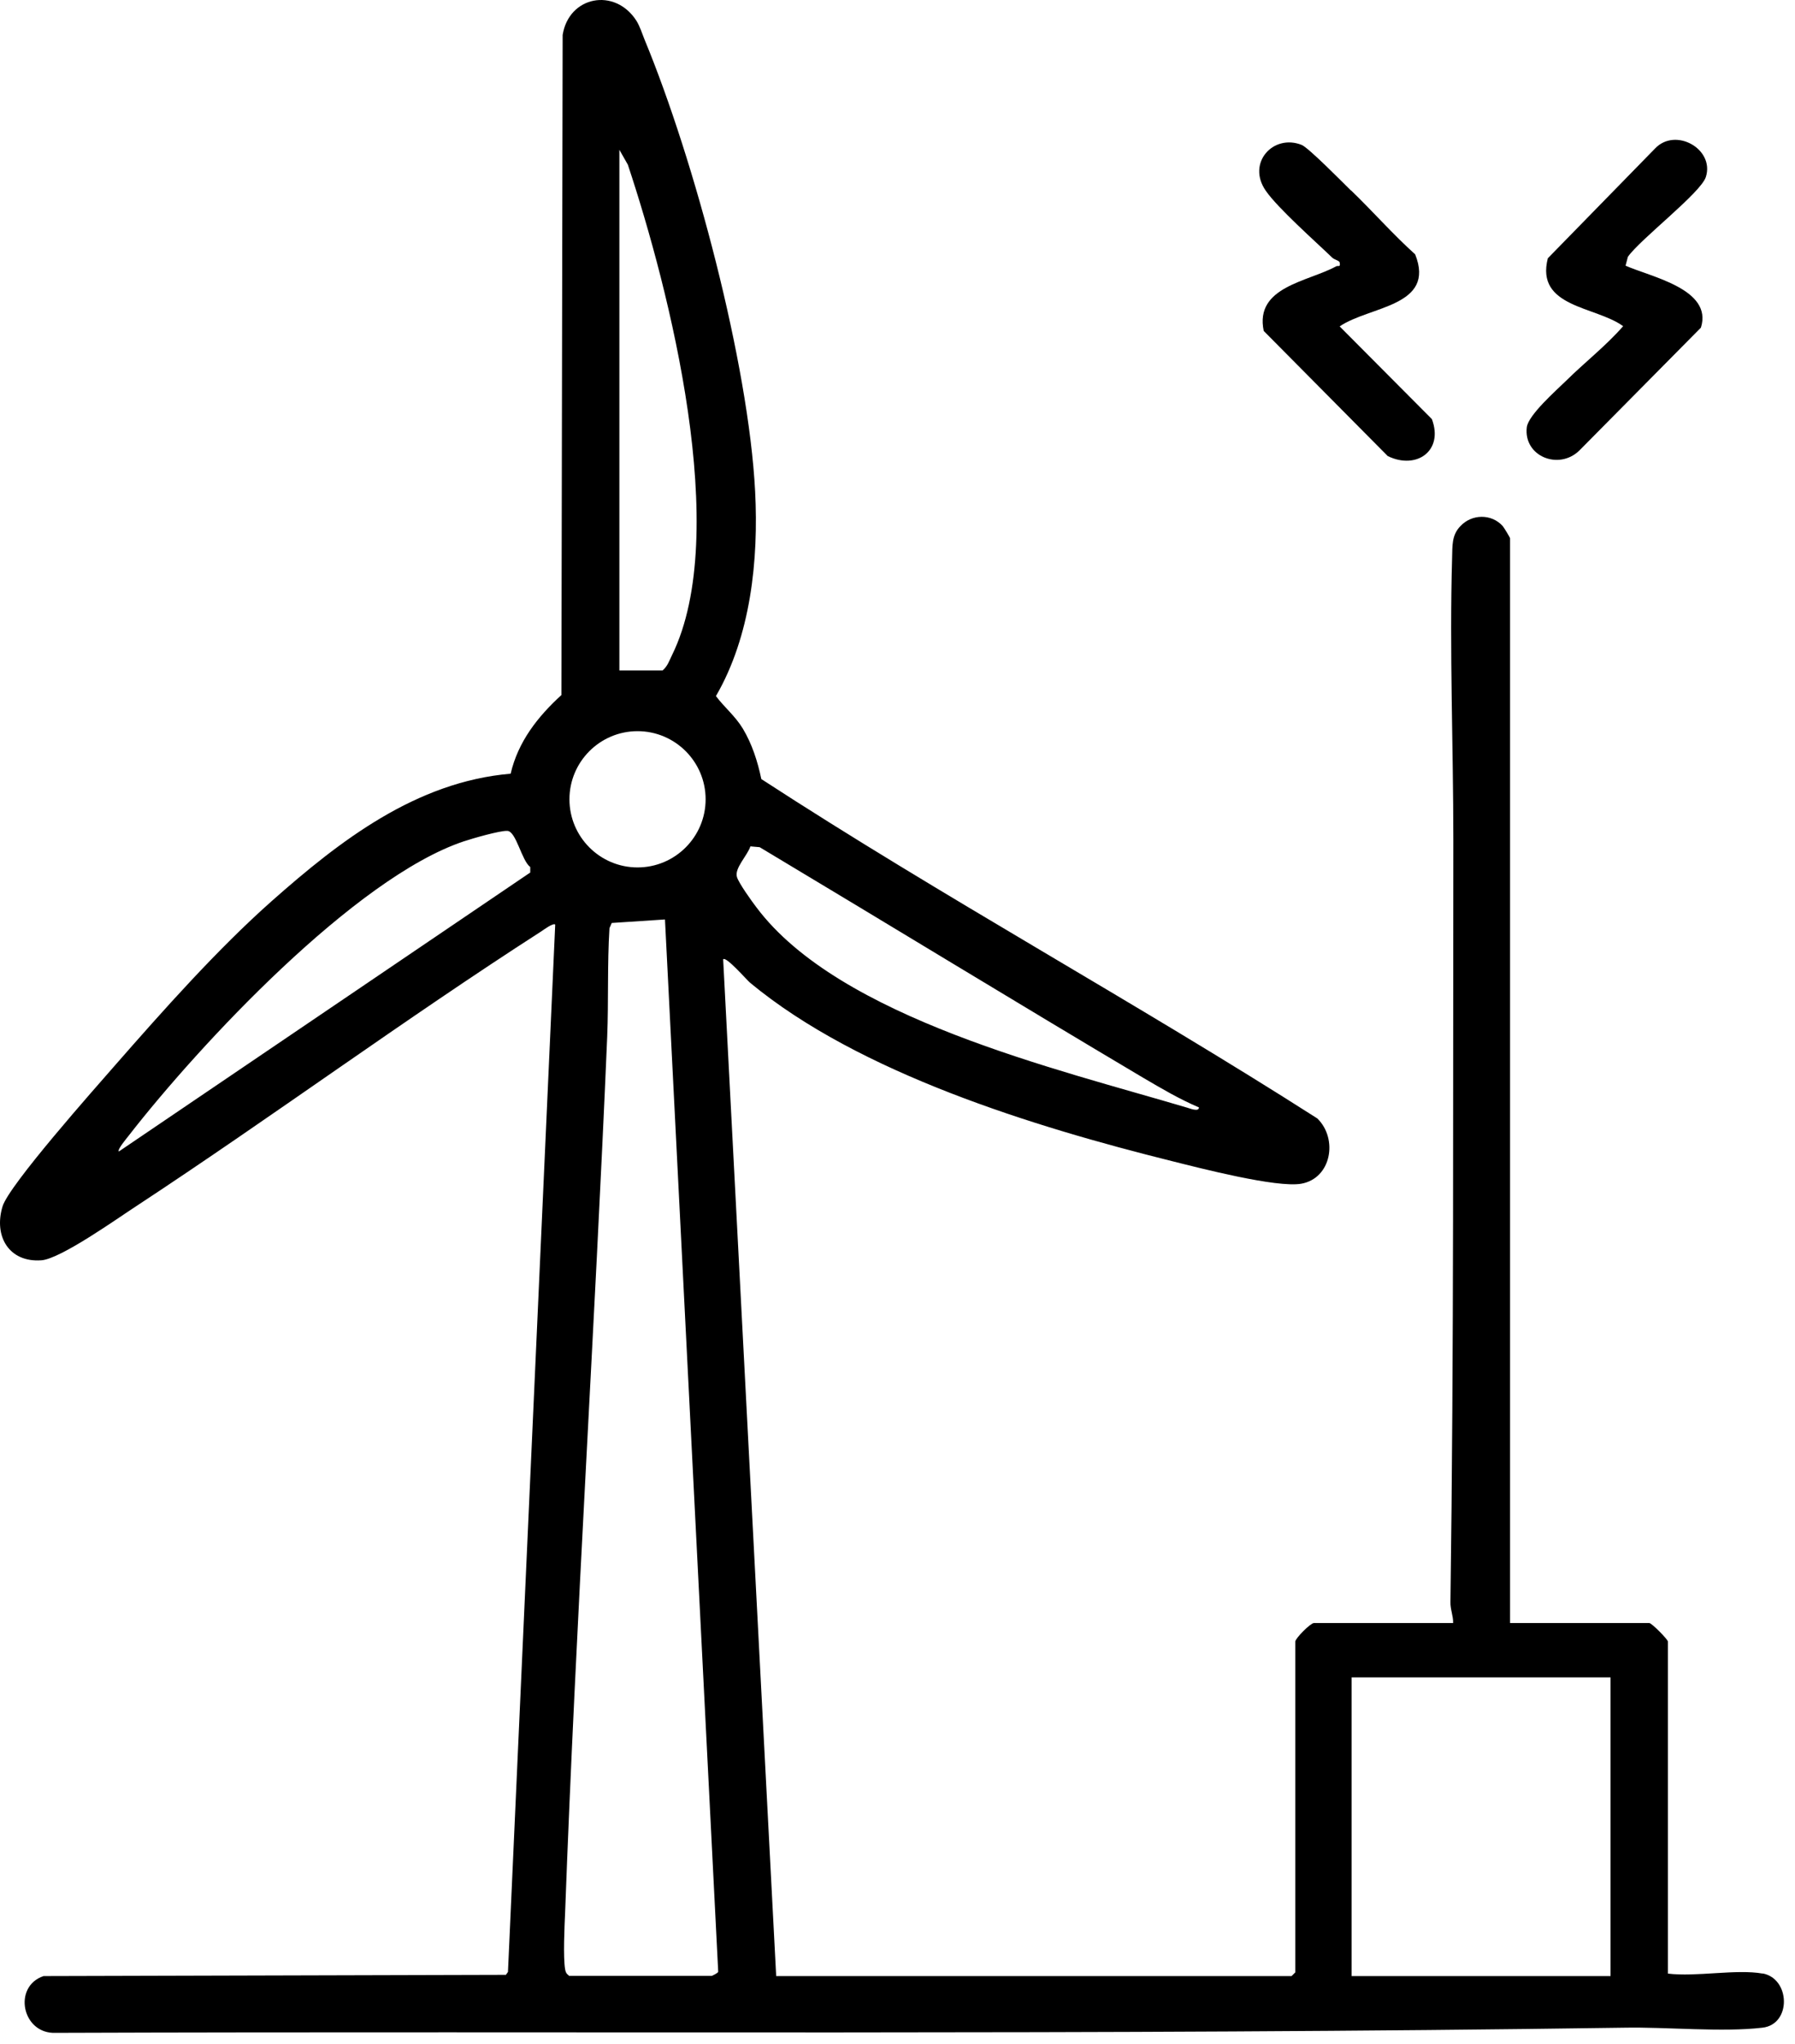 <svg width="87" height="99" viewBox="0 0 87 99" fill="none" xmlns="http://www.w3.org/2000/svg">
<path d="M85.42 95.586C86.78 95.826 86.84 98.056 85.42 98.216C83.47 98.446 80.77 98.176 78.72 98.216C53.4 98.586 28.05 98.376 2.7 98.466C1.07 98.536 0.6 96.226 2.11 95.716L24.52 95.656L24.62 95.516L26.91 44.786C26.82 44.686 26.35 45.036 26.23 45.116C19.6 49.376 13.19 54.096 6.63 58.406C5.69 59.016 2.93 60.986 2 61.046C0.44 61.156 -0.31 59.886 0.12 58.446C0.42 57.416 4.63 52.686 5.58 51.596C7.91 48.936 10.54 45.976 13.17 43.646C16.48 40.716 20.17 37.866 24.75 37.476C25.11 35.926 26.06 34.716 27.21 33.666L27.27 1.696C27.57 -0.194 29.8 -0.614 30.84 0.996C31.01 1.266 31.12 1.616 31.24 1.916C33.65 7.736 36.28 17.596 36.6 23.806C36.77 27.126 36.39 30.806 34.7 33.716C35.12 34.276 35.62 34.666 36 35.286C36.45 36.036 36.72 36.876 36.9 37.736C45.71 43.466 54.99 48.516 63.85 54.176C64.86 55.166 64.53 57.076 63.07 57.336C61.88 57.546 58.14 56.576 56.78 56.236C50.15 54.586 41.65 51.986 36.36 47.606C36.2 47.476 35.19 46.306 35.05 46.466L37.62 95.716H62.6L62.78 95.536V79.516C62.78 79.356 63.52 78.616 63.68 78.616H70.43C70.44 78.266 70.29 77.956 70.3 77.596C70.47 65.326 70.42 52.926 70.44 40.666C70.44 36.176 70.25 31.486 70.38 27.036C70.4 26.436 70.35 25.926 70.79 25.476C71.34 24.896 72.28 24.876 72.83 25.476C72.89 25.546 73.19 26.036 73.19 26.076V78.616H79.94C80.05 78.616 80.84 79.406 80.84 79.516V95.596C82.21 95.766 84.15 95.366 85.44 95.596L85.42 95.586ZM30.02 7.256V32.476H32.11C32.35 32.286 32.44 31.996 32.57 31.736C35.46 25.856 32.45 14.046 30.43 7.976L30.02 7.256ZM34.2 38.716C34.2 36.896 32.72 35.416 30.9 35.416C29.08 35.416 27.6 36.896 27.6 38.716C27.6 40.536 29.08 42.016 30.9 42.016C32.72 42.016 34.2 40.536 34.2 38.716ZM25.7 42.256V41.996C25.28 41.686 25.02 40.266 24.59 40.246C24.23 40.226 22.89 40.616 22.47 40.756C17.22 42.516 9.68 50.586 6.24 55.006C6.15 55.126 5.67 55.686 5.76 55.776L25.71 42.256H25.7ZM58.1 53.636C57.16 53.236 56.28 52.716 55.41 52.206C49.19 48.516 43.02 44.746 36.82 41.036L36.37 40.996C36.23 41.436 35.58 42.066 35.72 42.486C35.82 42.796 36.43 43.646 36.66 43.946C40.68 49.316 51.3 51.796 57.55 53.656C57.66 53.686 58.12 53.876 58.11 53.636H58.1ZM27.57 95.706H34.5C34.5 95.706 34.8 95.576 34.81 95.506L32.23 44.536L29.65 44.706L29.54 44.956C29.43 46.706 29.5 48.476 29.43 50.216C28.83 64.346 27.91 78.506 27.39 92.636C27.36 93.316 27.29 94.806 27.39 95.386C27.41 95.516 27.45 95.606 27.57 95.686V95.706ZM65.51 81.246V95.716H78.06V81.246H65.51Z" fill="currentColor"/>
<path d="M65.48 9.22C66.53 10.23 67.5 11.34 68.59 12.32C69.6 14.85 66.38 14.82 64.93 15.81L69.4 20.3C69.98 21.84 68.65 22.77 67.26 22.09L61.25 16.03C60.8 13.88 63.4 13.65 64.76 12.9C64.86 12.85 64.98 12.97 64.93 12.71C64.91 12.62 64.69 12.59 64.57 12.48C63.74 11.68 61.93 10.08 61.35 9.24C60.41 7.89 61.72 6.47 63.09 7.02C63.43 7.16 65.07 8.83 65.48 9.23V9.22Z" fill="currentColor"/>
<path d="M78.79 12.87C80 13.41 83.03 14 82.44 15.87L76.54 21.83C75.54 22.79 73.84 22.1 74 20.7C74.07 20.1 75.44 18.9 75.92 18.43C76.81 17.55 77.83 16.76 78.67 15.8C77.35 14.83 74.41 14.9 75.02 12.51L80.22 7.19C81.21 6.15 83.11 7.22 82.68 8.57C82.44 9.34 79.49 11.59 78.9 12.44L78.79 12.86V12.87Z" fill="currentColor"/>
</svg>
